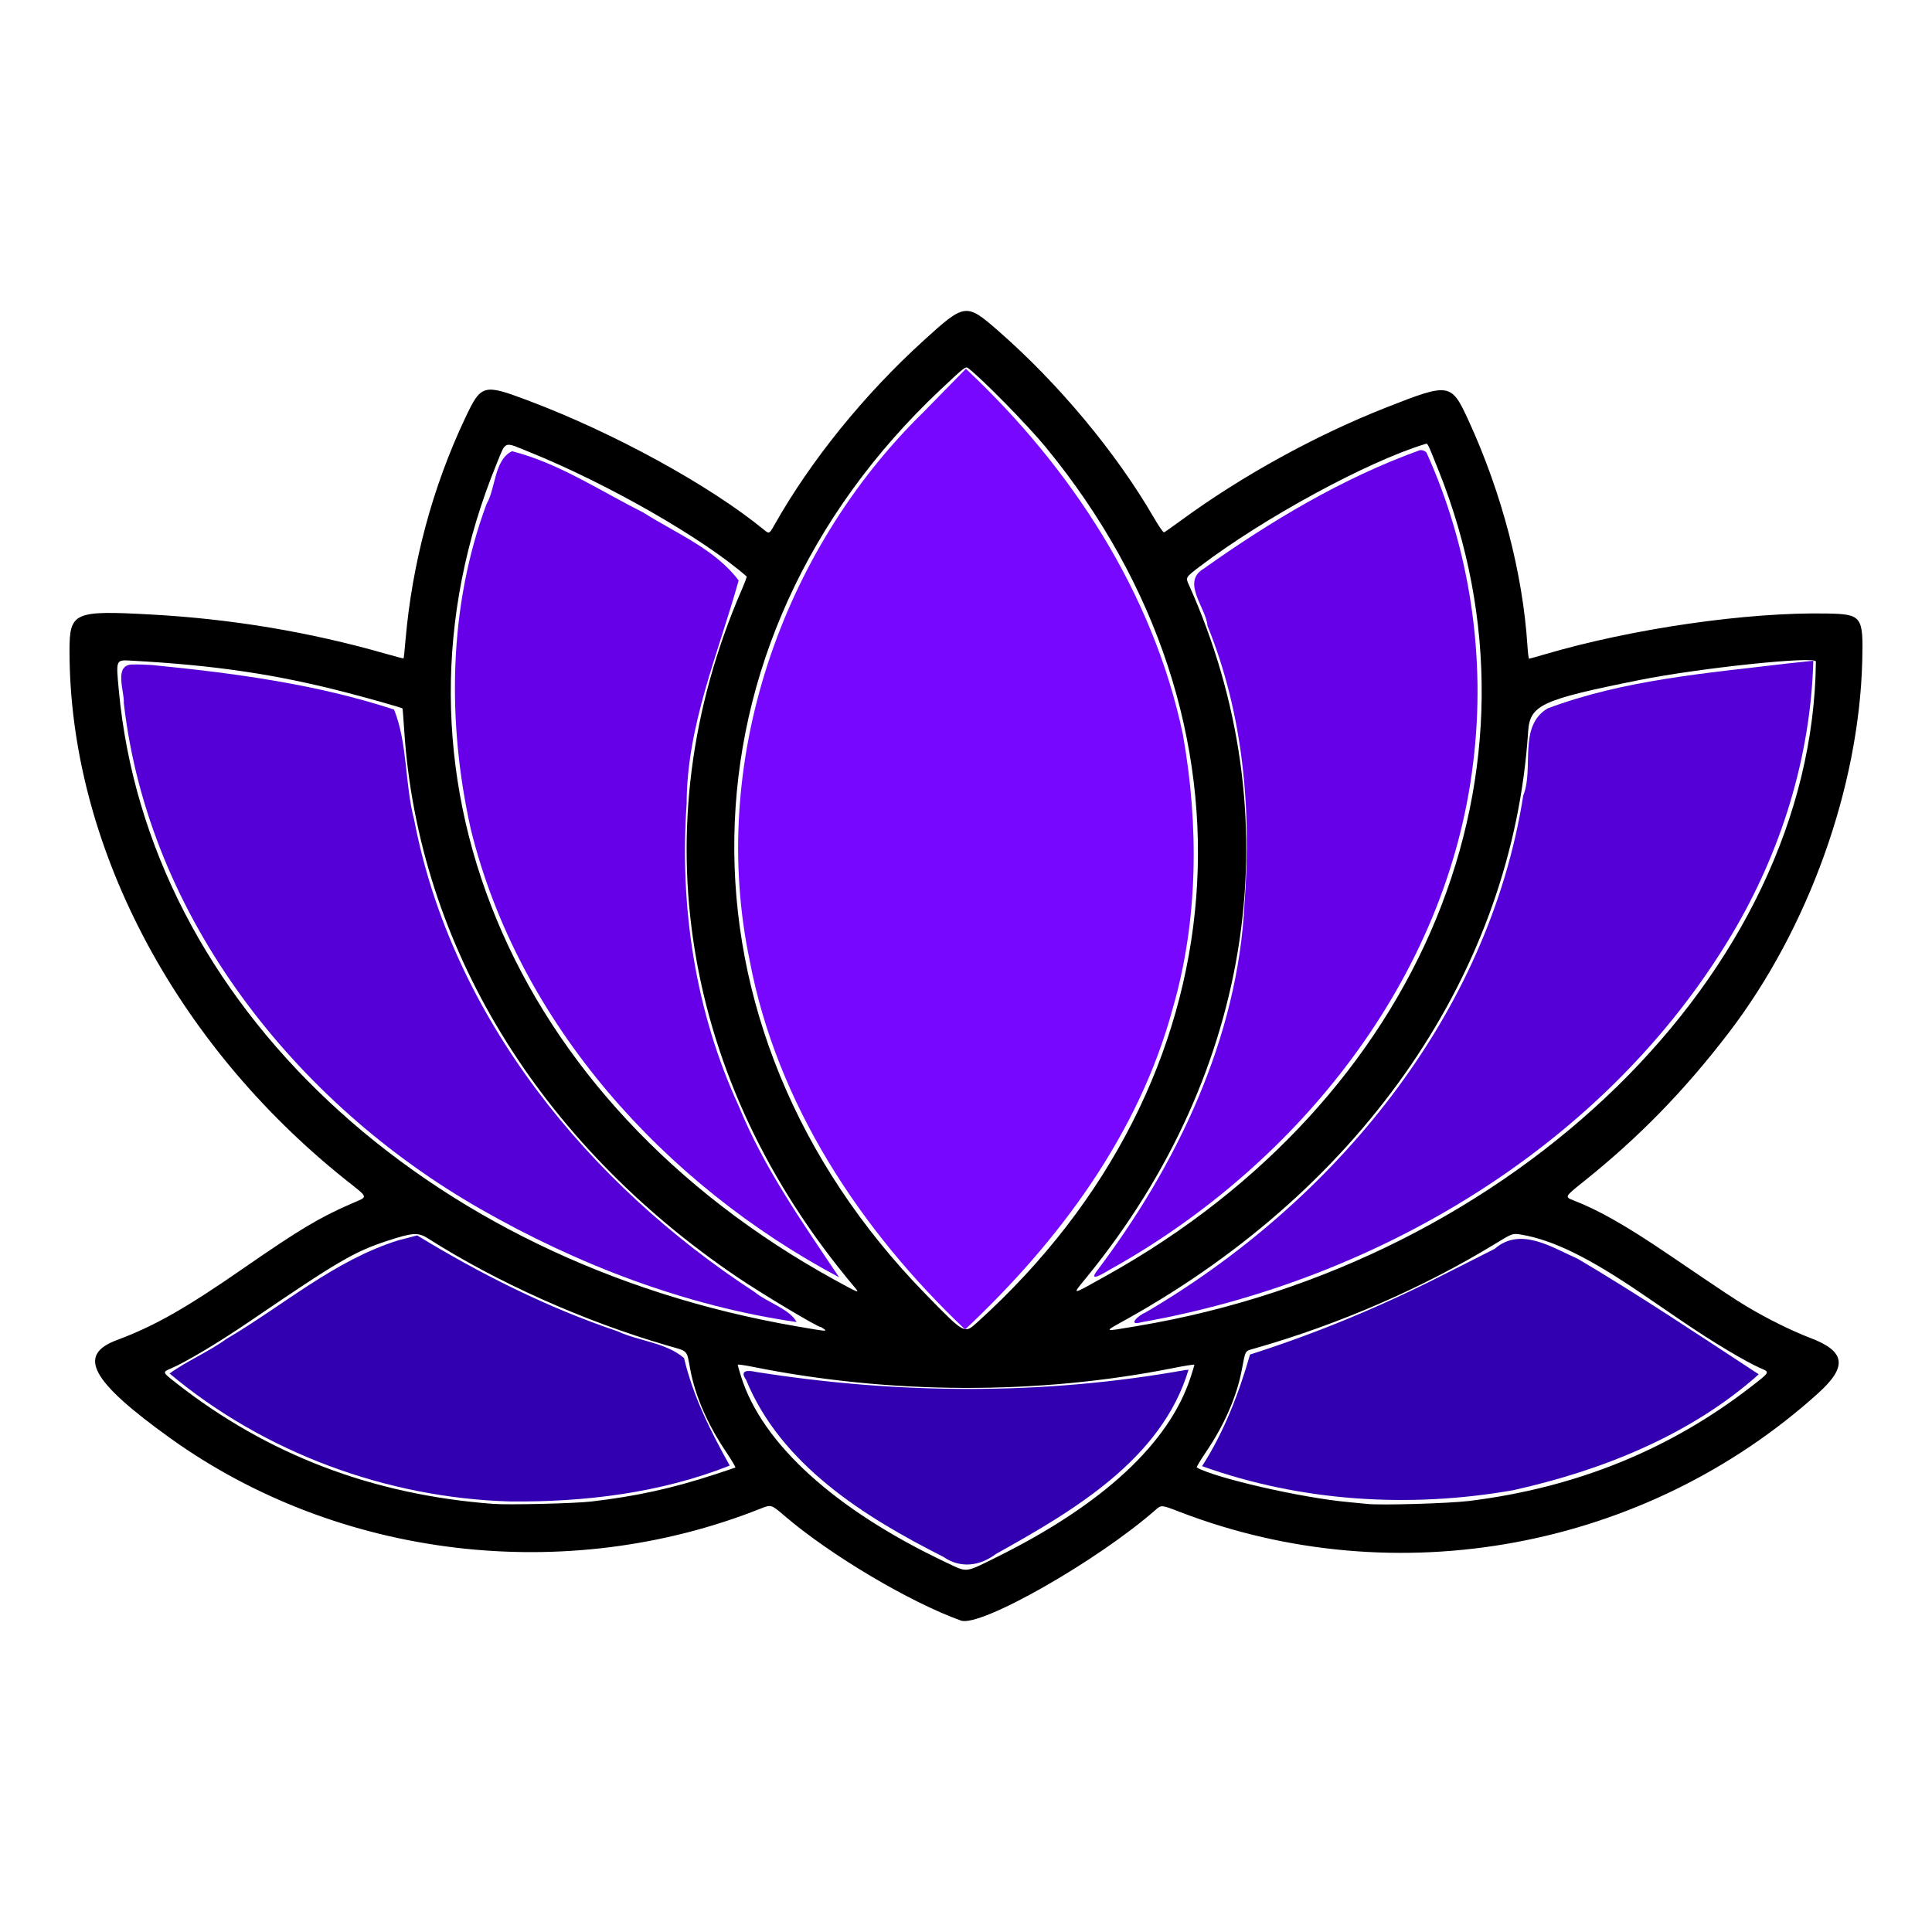 <?xml version="1.0" encoding="UTF-8" standalone="no"?>
<!-- Created with Inkscape (http://www.inkscape.org/) -->

<svg
   version="1.1"
   id="svg1"
   width="307.2"
   height="307.2"
   viewBox="0 0 307.2 307.2"
   sodipodi:docname="lotus.svg"
   xml:space="preserve"
   inkscape:version="1.4 (1:1.4+202410161351+e7c3feb100)"
   xmlns:inkscape="http://www.inkscape.org/namespaces/inkscape"
   xmlns:sodipodi="http://sodipodi.sourceforge.net/DTD/sodipodi-0.dtd"
   xmlns="http://www.w3.org/2000/svg"
   xmlns:svg="http://www.w3.org/2000/svg"><defs
     id="defs1" /><sodipodi:namedview
     id="namedview1"
     pagecolor="#ffffff"
     bordercolor="#000000"
     borderopacity="0.25"
     inkscape:showpageshadow="2"
     inkscape:pageopacity="0.0"
     inkscape:pagecheckerboard="0"
     inkscape:deskcolor="#d1d1d1"
     inkscape:zoom="0.97940731"
     inkscape:cx="150.09077"
     inkscape:cy="150.09077"
     inkscape:window-width="1920"
     inkscape:window-height="1043"
     inkscape:window-x="3840"
     inkscape:window-y="0"
     inkscape:window-maximized="0"
     inkscape:current-layer="g1" /><g
     inkscape:groupmode="layer"
     inkscape:label="Image"
     id="g1"><g
       id="g16"><path
         style="fill:#000000;stroke-width:0.959"
         d="m 152.784,257.678 c -8.147,-2.927 -20.781,-10.428 -28.025,-16.639 -2.133,-1.829 -2.133,-1.829 -3.817,-1.16 -30.958,12.303 -67.169,7.978 -93.895,-11.217 -12.594,-9.045 -14.855,-13.204 -8.467,-15.581 5.968,-2.22 10.931,-5.037 20.218,-11.476 8.754,-6.069 12.019,-8.022 17.085,-10.22 2.735,-1.187 2.831,-0.793 -0.926,-3.793 -27.356,-21.837 -43.897,-53.518 -43.904,-84.09 -9.59e-4,-6.167 0.669,-6.466 12.995,-5.789 12.79,0.702 25.162,2.769 37.203,6.214 1.583,0.453 2.901,0.798 2.929,0.767 0.027,-0.031 0.158,-1.31 0.291,-2.842 1.067,-12.344 4.3,-24.388 9.502,-35.393 2.535,-5.364 2.866,-5.456 9.975,-2.784 13.632,5.123 28.916,13.499 37.546,20.576 0.8,0.656 0.845,0.636 1.602,-0.708 5.79,-10.275 14.227,-20.716 23.716,-29.349 6.615,-6.018 6.8,-6.044 11.853,-1.641 9.645,8.405 18.873,19.486 24.861,29.855 0.737,1.276 1.442,2.283 1.567,2.236 0.125,-0.046 1.332,-0.893 2.682,-1.882 9.709,-7.109 21.439,-13.564 32.68,-17.983 10.068,-3.958 10.294,-3.921 13.075,2.142 5.264,11.477 8.592,24.203 9.338,35.706 0.075,1.163 0.194,2.115 0.264,2.115 0.07,0 1.206,-0.318 2.525,-0.706 13.923,-4.097 32.249,-6.74 44.943,-6.481 5.455,0.111 5.691,0.435 5.509,7.544 -0.514,20.116 -8.56,42.54 -21.189,59.06 -7.077,9.257 -14.276,16.643 -23.135,23.735 -3.021,2.418 -3.021,2.418 -1.547,2.989 4.015,1.556 8.378,4.045 15.142,8.636 9.212,6.251 10.302,6.975 12.491,8.291 3.068,1.844 7.151,3.861 10.017,4.948 5.568,2.112 5.904,4.539 1.214,8.771 -27.482,24.794 -67.075,32.147 -101.545,18.859 -2.894,-1.116 -2.894,-1.116 -3.823,-0.301 -9.301,8.153 -27.858,18.701 -30.947,17.591 z m 5.65,-10.065 c 16.89,-8.35 27.454,-18.134 30.871,-28.592 0.338,-1.034 0.614,-1.943 0.614,-2.02 0,-0.077 -1.509,0.16 -3.353,0.527 -21.514,4.283 -44.998,4.209 -66.958,-0.211 -1.271,-0.256 -2.31,-0.396 -2.31,-0.312 0,0.084 0.241,0.924 0.536,1.866 3.348,10.694 15.001,21.251 32.679,29.603 3.372,1.593 2.842,1.651 7.92,-0.86 z m -64.448,-8.857 c 7.121,-0.83 12.817,-2.075 19.599,-4.286 1.759,-0.573 3.262,-1.08 3.341,-1.126 0.079,-0.046 -0.629,-1.233 -1.573,-2.638 -2.834,-4.217 -4.781,-8.696 -5.567,-12.806 -0.653,-3.411 -0.216,-2.947 -3.735,-3.971 -13.25,-3.858 -27.091,-10.057 -38.018,-17.027 -1.528,-0.975 -2.437,-0.919 -6.437,0.395 -5.281,1.735 -7.839,3.231 -21.802,12.749 -4.951,3.375 -10.165,6.497 -12.6,7.543 -1.391,0.598 -1.398,0.576 0.689,2.218 14.592,11.477 31.295,17.863 50.527,19.319 2.455,0.186 12.941,-0.064 15.576,-0.371 z m 139.671,-0.1 c 16.987,-2.111 31.92,-8.178 44.858,-18.225 2.921,-2.268 2.906,-2.242 1.518,-2.839 -2.428,-1.044 -7.642,-4.162 -12.545,-7.503 -1.688,-1.15 -4.583,-3.124 -6.432,-4.386 -8.371,-5.711 -14.052,-8.503 -19.07,-9.371 -1.472,-0.255 -1.472,-0.255 -4.332,1.494 -11.384,6.956 -24.794,12.782 -38.236,16.609 -1.504,0.428 -1.351,0.16 -1.983,3.466 -0.795,4.153 -2.749,8.645 -5.584,12.836 -0.938,1.386 -1.64,2.557 -1.559,2.603 3.02,1.699 16.607,4.81 23.975,5.49 1.305,0.12 2.697,0.257 3.095,0.302 2.123,0.245 13.068,-0.074 16.298,-0.476 z m -78.222,-28.44 c 42.314,-38.222 46.778,-95.384 10.863,-139.09 -2.873,-3.496 -9.929,-10.692 -12.323,-12.568 -0.433,-0.339 -0.553,-0.247 -4.345,3.315 -42.915,40.319 -43.929,101.491 -2.386,143.973 6.223,6.364 6.073,6.284 8.192,4.37 z m -24.429,1.09 c -0.22,-0.167 -0.46,-0.306 -0.533,-0.309 -0.551,-0.027 -9.324,-5.276 -13.202,-7.899 -31.6,-21.37 -50.753,-52.777 -52.994,-86.901 -0.126,-1.926 -0.248,-3.52 -0.269,-3.542 -0.137,-0.137 -5.08,-1.541 -9.014,-2.561 -11.087,-2.873 -20.772,-4.31 -33.989,-5.041 -2.631,-0.146 -2.575,-0.272 -2.11,4.742 4.602,49.666 48.499,90.871 107.688,101.083 4.839,0.835 4.981,0.849 4.423,0.427 z m 49.732,-0.444 c 60.177,-10.027 107.507,-56.336 108,-105.671 0.009,-0.918 -18.628,1.039 -28.158,2.958 -15.588,3.138 -17.318,3.947 -17.6,8.231 -2.488,37.902 -25.941,72.227 -63.789,93.358 -3.835,2.141 -3.969,2.044 1.547,1.125 z m -4.709,-8.086 c 50.193,-28.003 71.782,-80.479 52.68,-128.052 -1.828,-4.554 -1.67,-4.252 -2.152,-4.105 -9.192,2.809 -25.599,11.728 -35.747,19.431 -2.306,1.75 -2.306,1.75 -1.786,2.908 16.448,36.662 10.469,77.343 -16.173,110.049 -2.493,3.061 -2.758,3.08 3.178,-0.231 z m -40.166,1.87 C 108.308,171.935 101.707,131.361 117.858,93.964 c 0.526,-1.219 0.918,-2.251 0.87,-2.293 -6.973,-6.107 -22.148,-14.793 -34.666,-19.844 -4.045,-1.632 -3.565,-1.813 -5.098,1.926 -19.913,48.568 1.953,101.308 53.809,129.787 3.869,2.125 3.984,2.166 3.092,1.107 z"
         id="path56" /><path
         style="fill:#3300b1;fill-opacity:1;stroke:#000000;stroke-width:0;stroke-dasharray:none"
         d="m 63.351,197.214 c -10.121,3.148 -18.312,10.374 -27.345,15.681 -2.82,2.057 -6.348,3.53 -9.039,5.503 15.038,12.603 34.552,19.787 54.138,20.342 11.832,0.119 23.934,-1.347 34.927,-5.703 -3.029,-5.422 -5.83,-11.015 -7.265,-17.096 -2.876,-2.476 -7.156,-2.67 -10.544,-4.248 -11.21,-3.771 -21.814,-9.116 -31.902,-15.255 -0.99,0.259 -1.98,0.518 -2.97,0.777 z"
         id="path109" /><path
         style="fill:#7807ff;fill-opacity:1;stroke:#000000;stroke-width:0"
         d="m 146.894,65.471 c -22.778,22.222 -34.267,55.899 -27.687,87.273 4.308,22.777 17.615,42.879 34.254,58.65 14.892,-13.996 27.604,-31.041 32.998,-51.01 4.093,-14.062 4.179,-29.208 1.63,-43.558 -4.712,-22.567 -17.843,-42.553 -34.507,-58.188 -2.229,2.277 -4.459,4.555 -6.688,6.832 z"
         id="path1" /><path
         style="fill:#6600e9;fill-opacity:1;stroke:#000000;stroke-width:0"
         d="m 81.403,71.748 c -2.849,1.414 -2.568,5.888 -4.038,8.387 -6.097,16.428 -6.29,34.701 -2.513,51.679 7.618,31.007 30.889,56.554 58.583,71.295 -5.827,-8.688 -11.962,-17.409 -15.957,-27.204 -6.924,-15.018 -9.448,-31.704 -8.296,-48.147 0.018,-12.335 5.018,-23.818 8.267,-35.457 -3.704,-4.973 -9.996,-7.518 -15.145,-10.798 -6.799,-3.399 -13.501,-7.902 -20.902,-9.756 z"
         id="path2" /><path
         style="fill:#5400d6;fill-opacity:1;stroke:#000000;stroke-width:0"
         d="m 21.111,105.658 c -3.129,-0.022 -1.282,4.358 -1.426,6.117 3.898,34.193 27.342,63.679 56.677,80.443 15.495,8.873 32.631,15.435 50.291,17.994 -1.019,-2.047 -4.754,-3.16 -6.66,-4.771 -26.343,-17.147 -48.125,-43.648 -54.136,-75.076 -1.509,-5.722 -1.023,-12.1 -3.197,-17.537 -12.387,-4.07 -25.527,-5.806 -38.479,-7.086 -1.022,-0.041 -2.046,-0.117 -3.07,-0.083 z"
         id="path3" /><path
         style="fill:#3300b1;fill-opacity:1;stroke:#000000;stroke-width:0"
         d="m 188.658,217.809 c -22.584,4.077 -45.829,3.921 -68.468,0.334 -1.139,-0.266 -2.701,-0.36 -1.56,1.249 5.523,13.525 18.868,21.844 31.385,28.165 2.688,1.872 5.809,1.464 8.335,-0.463 12.273,-6.836 26.377,-15.053 30.637,-29.308 -0.099,-0.058 -0.267,0.159 -0.33,0.021 z"
         id="path4" /><path
         style="fill:#3300b1;fill-opacity:1;stroke:#000000;stroke-width:0"
         d="m 229.097,202.906 c -9.772,4.937 -19.898,9.151 -30.334,12.47 -1.771,6.192 -4.185,12.432 -7.626,17.752 15.748,5.654 33.042,6.717 49.499,3.818 14.092,-3.133 28.188,-8.761 39.015,-18.421 -9.457,-6.197 -18.958,-12.56 -28.721,-18.333 -4.157,-1.844 -9.157,-5.198 -13.275,-1.616 -2.853,1.443 -5.705,2.887 -8.558,4.33 z"
         id="path5" /><path
         style="fill:#6600e9;fill-opacity:1;stroke:#000000;stroke-width:0"
         d="m 225.765,71.583 c -12.327,4.431 -23.795,11.334 -34.449,18.893 -3.492,2.143 0.482,6.211 0.682,9.025 5.669,13.946 7.022,29.144 5.894,44.052 -1.039,21.523 -10.808,41.793 -23.644,58.757 -1.267,1.902 2.438,-0.625 2.876,-0.797 29.422,-16.591 52.979,-45.987 57.106,-80.144 2.088,-16.712 -0.472,-34.083 -7.402,-49.388 -0.263,-0.303 -0.667,-0.454 -1.065,-0.398 z"
         id="path6" /><path
         style="fill:#5400d6;fill-opacity:1;stroke:#000000;stroke-width:0"
         d="m 284.289,105.49 c -12.843,1.542 -26.059,2.586 -38.236,7.163 -4.726,2.878 -2.087,9.461 -3.847,13.846 -5.519,35.036 -30.082,64.638 -60.111,82.22 -1.045,0.38 -2.971,2.174 -0.578,1.52 37.772,-6.721 73.866,-28.219 93.805,-61.573 7.866,-13.152 12.58,-28.275 13.007,-43.611 -1.347,0.145 -2.693,0.29 -4.04,0.434 z"
         id="path7" /></g></g></svg>
